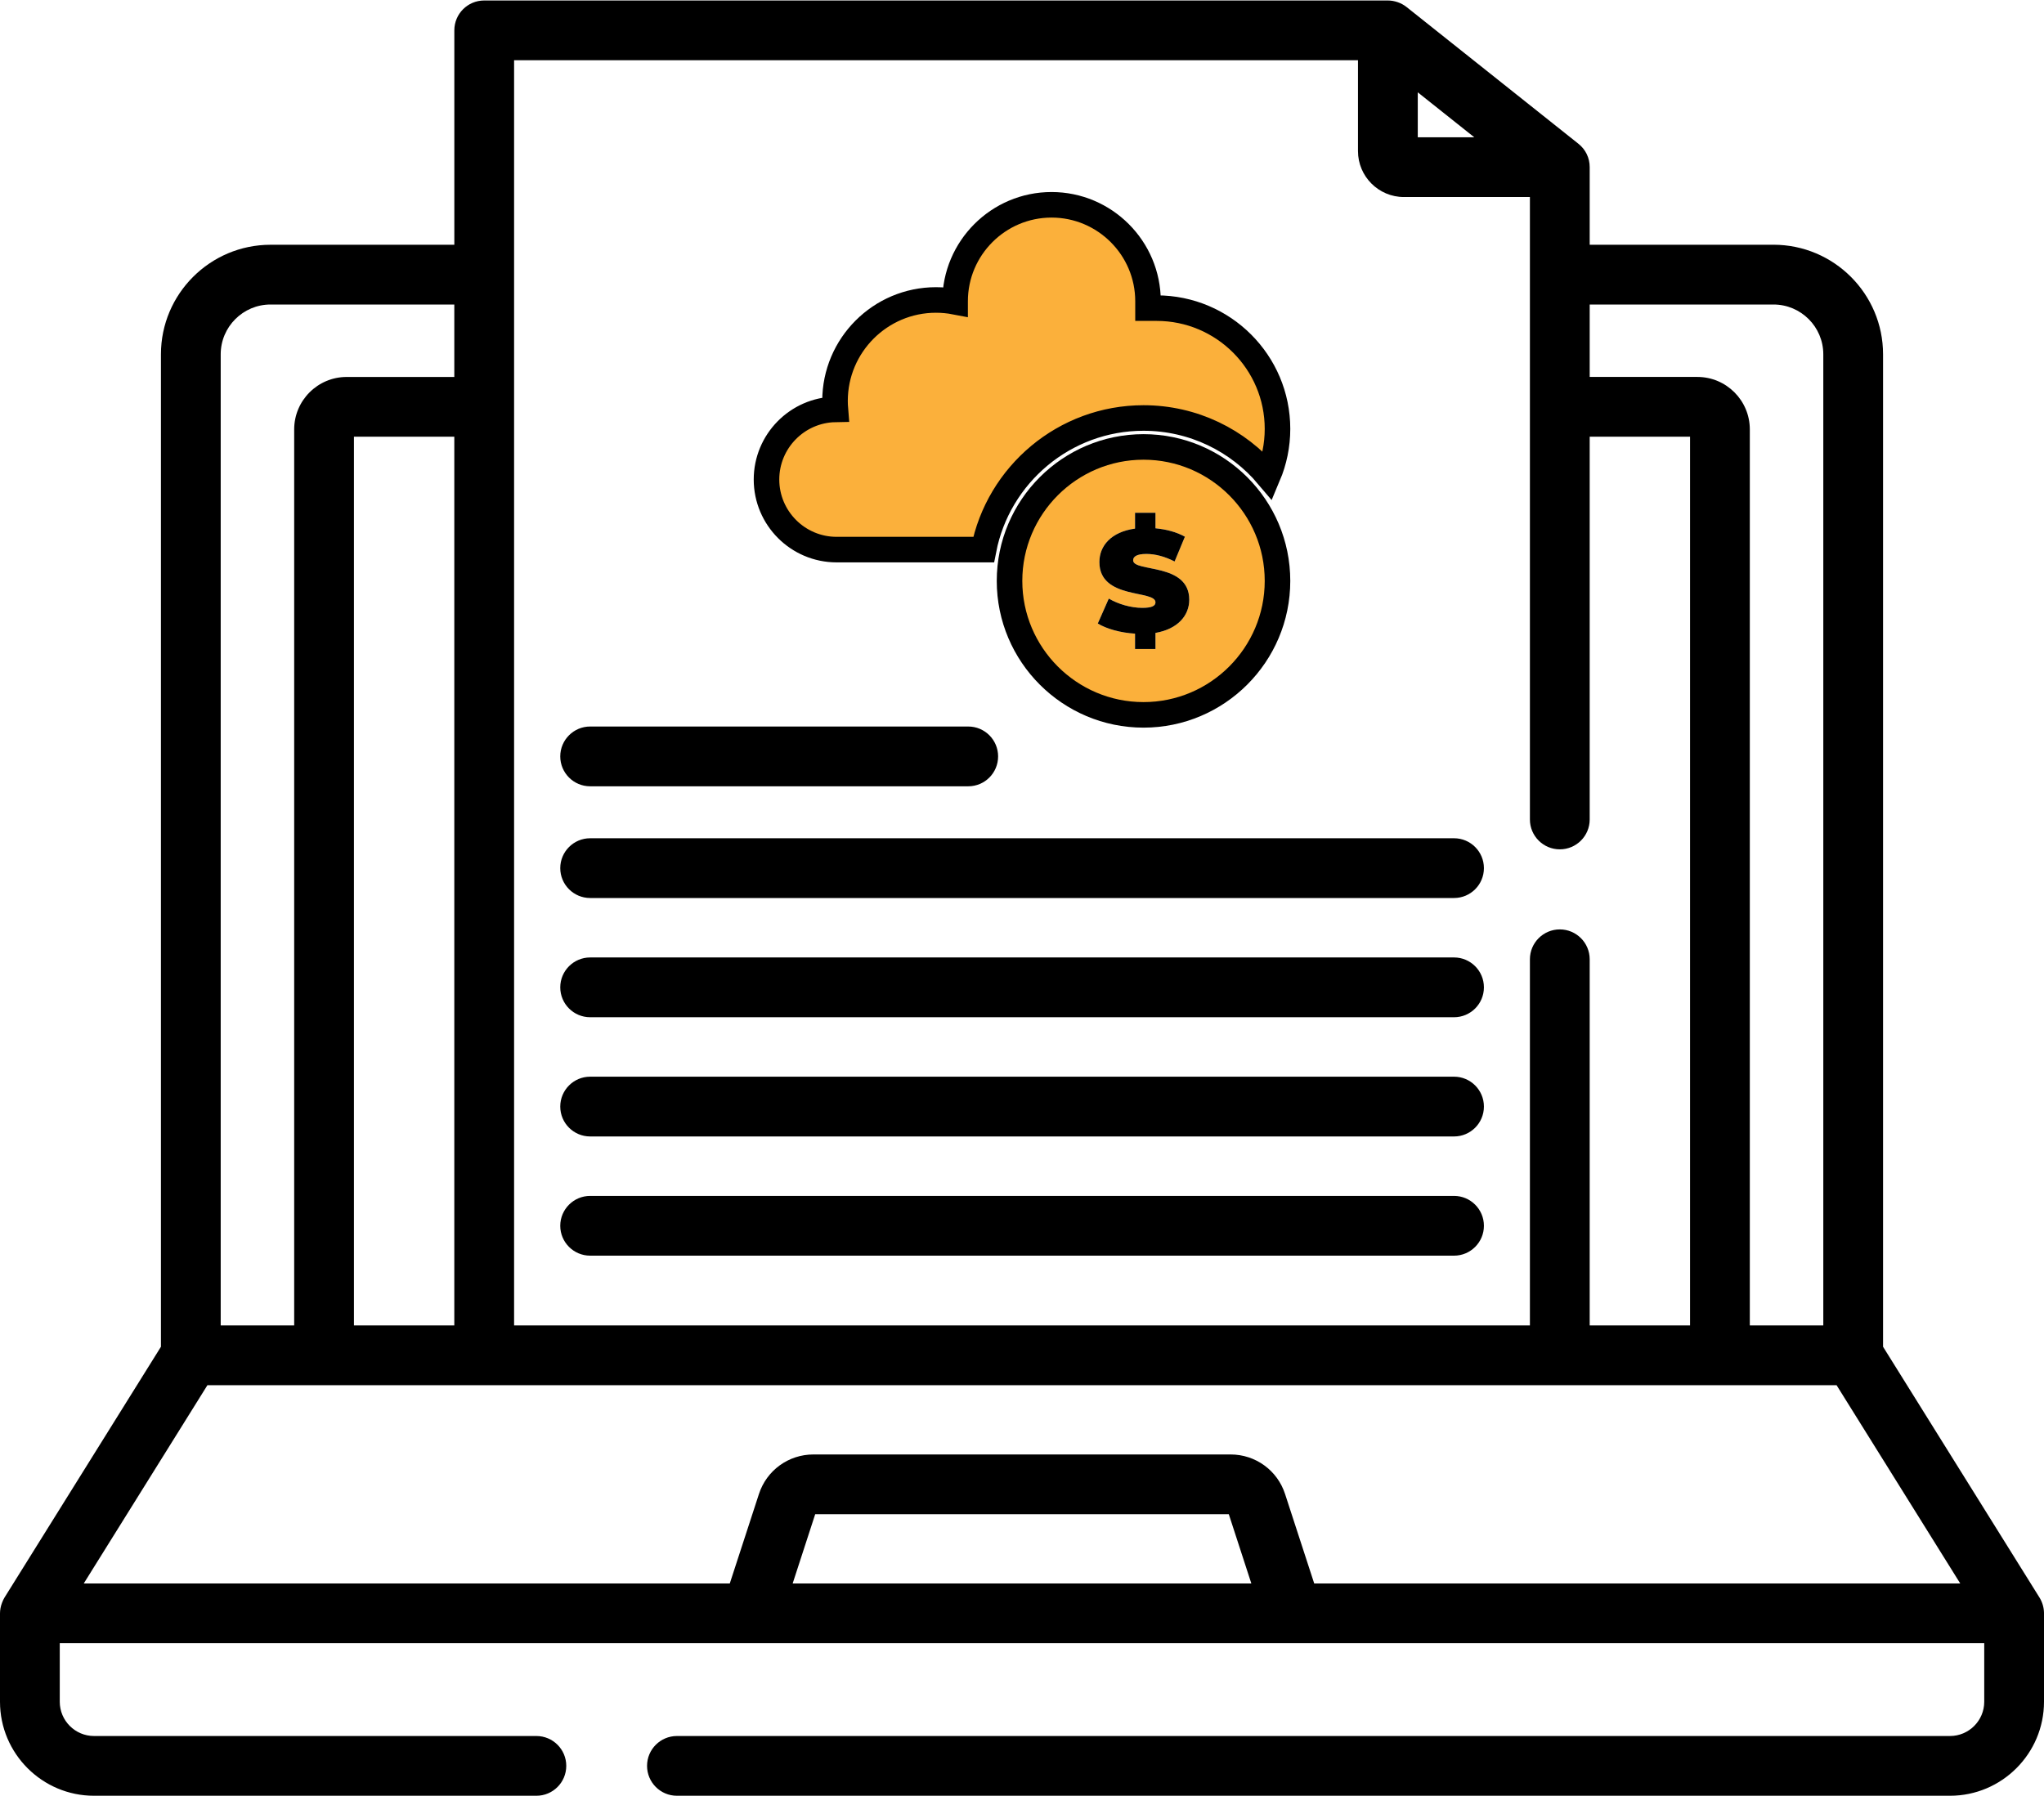 <?xml version="1.0" encoding="UTF-8"?>
<svg width="80px" height="71px" viewBox="0 0 80 71" version="1.1" xmlns="http://www.w3.org/2000/svg" xmlns:xlink="http://www.w3.org/1999/xlink">
    <!-- Generator: Sketch 52.1 (67048) - http://www.bohemiancoding.com/sketch -->
    <title>Group 2</title>
    <desc>Created with Sketch.</desc>
    <g id="DevOps" stroke="none" stroke-width="1" fill="none" fill-rule="evenodd">
        <g id="Desktop-HD-JP" transform="translate(-232, -639)">
            <g id="Group-11" transform="translate(212, 618)">
                <g id="Group-2" transform="translate(20, 21)">
                    <g id="invoice-(1)" fill="#000000" fill-rule="nonzero">
                        <path d="M80,63.136 C79.999,63.084 79.995,63.031 79.987,62.98 C79.971,62.877 79.944,62.781 79.902,62.686 C79.88,62.633 79.853,62.583 79.823,62.534 C79.82,62.53 73.701,52.718 73.701,52.718 L73.701,13.869 C73.701,11.504 71.777,9.58 69.412,9.58 L62.219,9.58 L62.219,6.543 C62.219,6.183 62.061,5.853 61.778,5.628 C61.772,5.624 55.049,0.273 55.049,0.273 C54.848,0.113 54.577,0.019 54.32,0.019 C54.305,0.019 18.951,0.019 18.951,0.019 C18.305,0.019 17.782,0.542 17.782,1.188 L17.782,9.581 L10.588,9.581 C8.223,9.581 6.299,11.505 6.299,13.869 L6.299,52.718 C6.299,52.718 0.195,62.506 0.177,62.534 C0.109,62.645 0.042,62.817 0.019,62.952 C0.007,63.018 8.8817842e-15,63.086 8.8817842e-15,63.153 L8.8817842e-15,66.614 C8.8817842e-15,68.643 1.651,70.294 3.68,70.294 L20.993,70.294 C21.639,70.294 22.163,69.77 22.163,69.124 C22.163,68.478 21.639,67.955 20.993,67.955 L3.68,67.955 C2.941,67.955 2.339,67.353 2.339,66.614 L2.339,64.323 L77.661,64.323 L77.661,66.614 C77.661,67.353 77.059,67.955 76.32,67.955 L26.495,67.955 C25.849,67.955 25.325,68.478 25.325,69.124 C25.325,69.77 25.849,70.294 26.495,70.294 L76.32,70.294 C78.349,70.294 80,68.643 80,66.614 C80,66.614 80,63.155 80,63.153 C80,63.148 80,63.142 80,63.136 Z M62.219,11.92 L69.412,11.92 C70.487,11.92 71.362,12.794 71.362,13.869 L71.362,51.883 L68.486,51.883 L68.486,16.809 C68.486,15.676 67.565,14.755 66.433,14.755 L62.219,14.755 L62.219,11.92 Z M55.49,3.614 L57.701,5.373 L55.49,5.373 L55.49,3.614 Z M20.121,2.358 L53.15,2.358 L53.15,5.915 C53.15,6.906 53.957,7.713 54.948,7.713 L59.879,7.713 L59.879,32.078 C59.879,32.723 60.403,33.247 61.049,33.247 C61.695,33.247 62.219,32.723 62.219,32.078 L62.219,17.095 L66.147,17.095 L66.147,51.883 L62.219,51.883 L62.219,37.551 C62.219,36.905 61.695,36.381 61.049,36.381 C60.403,36.381 59.879,36.905 59.879,37.551 L59.879,51.883 L20.121,51.883 L20.121,2.358 Z M8.638,13.869 C8.638,12.794 9.513,11.92 10.588,11.92 L17.781,11.92 L17.781,14.756 L13.567,14.756 C12.435,14.756 11.514,15.677 11.514,16.809 L11.514,51.883 L8.638,51.883 L8.638,13.869 Z M17.781,17.095 L17.781,51.883 L13.853,51.883 L13.853,17.095 L17.781,17.095 Z M31.024,61.984 L31.906,59.273 L48.094,59.273 L48.976,61.984 L31.024,61.984 Z M51.437,61.984 L50.296,58.482 C49.995,57.556 49.138,56.934 48.164,56.934 L31.836,56.934 C30.862,56.934 30.005,57.556 29.704,58.482 L28.563,61.984 L3.278,61.984 L8.118,54.223 L71.882,54.223 L76.722,61.984 L51.437,61.984 Z" id="Shape"></path>
                        <path d="M23.098,30.779 L37.896,30.779 C38.542,30.779 39.065,30.255 39.065,29.609 C39.065,28.963 38.542,28.439 37.896,28.439 L23.098,28.439 C22.452,28.439 21.928,28.963 21.928,29.609 C21.928,30.255 22.452,30.779 23.098,30.779 Z" id="Path"></path>
                        <path d="M56.91,32.813 L23.098,32.813 C22.452,32.813 21.928,33.337 21.928,33.983 C21.928,34.628 22.452,35.152 23.098,35.152 L56.91,35.152 C57.555,35.152 58.079,34.628 58.079,33.983 C58.079,33.337 57.555,32.813 56.91,32.813 Z" id="Path"></path>
                        <path d="M56.91,37.479 L23.098,37.479 C22.452,37.479 21.928,38.003 21.928,38.649 C21.928,39.295 22.452,39.819 23.098,39.819 L56.91,39.819 C57.555,39.819 58.079,39.295 58.079,38.649 C58.079,38.003 57.555,37.479 56.91,37.479 Z" id="Path"></path>
                        <path d="M56.91,42.146 L23.098,42.146 C22.452,42.146 21.928,42.67 21.928,43.316 C21.928,43.962 22.452,44.486 23.098,44.486 L56.91,44.486 C57.555,44.486 58.079,43.962 58.079,43.316 C58.079,42.67 57.555,42.146 56.91,42.146 Z" id="Path"></path>
                        <path d="M56.91,46.813 L23.098,46.813 C22.452,46.813 21.928,47.337 21.928,47.983 C21.928,48.628 22.452,49.152 23.098,49.152 L56.91,49.152 C57.555,49.152 58.079,48.628 58.079,47.983 C58.079,47.337 57.555,46.813 56.91,46.813 Z" id="Path"></path>
                    </g>
                    <g id="money" transform="translate(30, 8)" fill="#FBB03B" fill-rule="nonzero">
                        <path d="M14.756,8.362 C16.707,8.362 18.457,9.243 19.627,10.629 C19.871,10.051 20,9.426 20,8.788 C20,6.182 17.88,4.062 15.274,4.062 L14.932,4.062 L14.932,3.792 C14.932,1.711 13.239,0.017 11.157,0.017 C9.075,0.017 7.382,1.711 7.382,3.792 L7.382,3.813 C7.137,3.766 6.887,3.742 6.633,3.742 C4.454,3.742 2.682,5.515 2.682,7.693 C2.682,7.804 2.687,7.915 2.696,8.025 C1.205,8.051 -2.22044605e-15,9.272 -2.22044605e-15,10.77 C-2.22044605e-15,12.283 1.231,13.514 2.744,13.514 L8.498,13.514 C9.07,10.582 11.659,8.362 14.756,8.362 Z" id="Path"></path>
                        <path d="M14.756,9.495 C11.864,9.495 9.512,11.847 9.512,14.739 C9.512,17.63 11.864,19.983 14.756,19.983 C17.648,19.983 20,17.63 20,14.739 C20,11.847 17.648,9.495 14.756,9.495 Z M15.224,16.775 L15.224,17.405 L14.424,17.405 L14.424,16.804 C13.857,16.77 13.307,16.616 12.966,16.407 L13.397,15.431 C13.772,15.652 14.271,15.794 14.708,15.794 C15.088,15.794 15.224,15.714 15.224,15.578 C15.224,15.079 13.029,15.482 13.029,14.001 C13.029,13.36 13.494,12.821 14.424,12.691 L14.424,12.073 L15.224,12.073 L15.224,12.68 C15.644,12.719 16.052,12.827 16.376,13.009 L15.973,13.979 C15.581,13.78 15.213,13.684 14.867,13.684 C14.475,13.684 14.35,13.797 14.35,13.933 C14.35,14.41 16.546,14.013 16.546,15.476 C16.546,16.089 16.103,16.622 15.224,16.775 Z" id="Shape"></path>
                    </g>
                    <path d="M44.756,16.362 C46.707,16.362 48.457,17.243 49.627,18.629 C49.871,18.051 50,17.426 50,16.788 C50,14.182 47.88,12.062 45.274,12.062 L44.932,12.062 L44.932,11.792 C44.932,9.711 43.239,8.017 41.157,8.017 C39.075,8.017 37.382,9.711 37.382,11.792 L37.382,11.813 C37.137,11.766 36.887,11.742 36.633,11.742 C34.454,11.742 32.682,13.515 32.682,15.693 C32.682,15.804 32.687,15.915 32.696,16.025 C31.205,16.051 30,17.272 30,18.77 C30,20.283 31.231,21.514 32.744,21.514 L38.498,21.514 C39.07,18.582 41.659,16.362 44.756,16.362 Z" id="Path" stroke="#000000" fill-rule="nonzero"></path>
                    <path d="M45.224,24.775 L45.224,25.405 L44.424,25.405 L44.424,24.804 C43.857,24.77 43.307,24.616 42.966,24.407 L43.397,23.431 C43.772,23.652 44.271,23.794 44.708,23.794 C45.088,23.794 45.224,23.714 45.224,23.578 C45.224,23.079 43.029,23.482 43.029,22.001 C43.029,21.36 43.494,20.821 44.424,20.691 L44.424,20.073 L45.224,20.073 L45.224,20.68 C45.644,20.719 46.052,20.827 46.376,21.009 L45.973,21.979 C45.581,21.78 45.213,21.684 44.867,21.684 C44.475,21.684 44.35,21.797 44.35,21.933 C44.35,22.41 46.546,22.013 46.546,23.476 C46.546,24.089 46.103,24.622 45.224,24.775 Z" id="Path" fill="#000000"></path>
                    <path d="M44.756,17.495 C41.864,17.495 39.512,19.847 39.512,22.739 C39.512,25.63 41.864,27.983 44.756,27.983 C47.648,27.983 50,25.63 50,22.739 C50,19.847 47.648,17.495 44.756,17.495 Z" id="Path" stroke="#000000"></path>
                </g>
            </g>
        </g>
    </g>
</svg>
